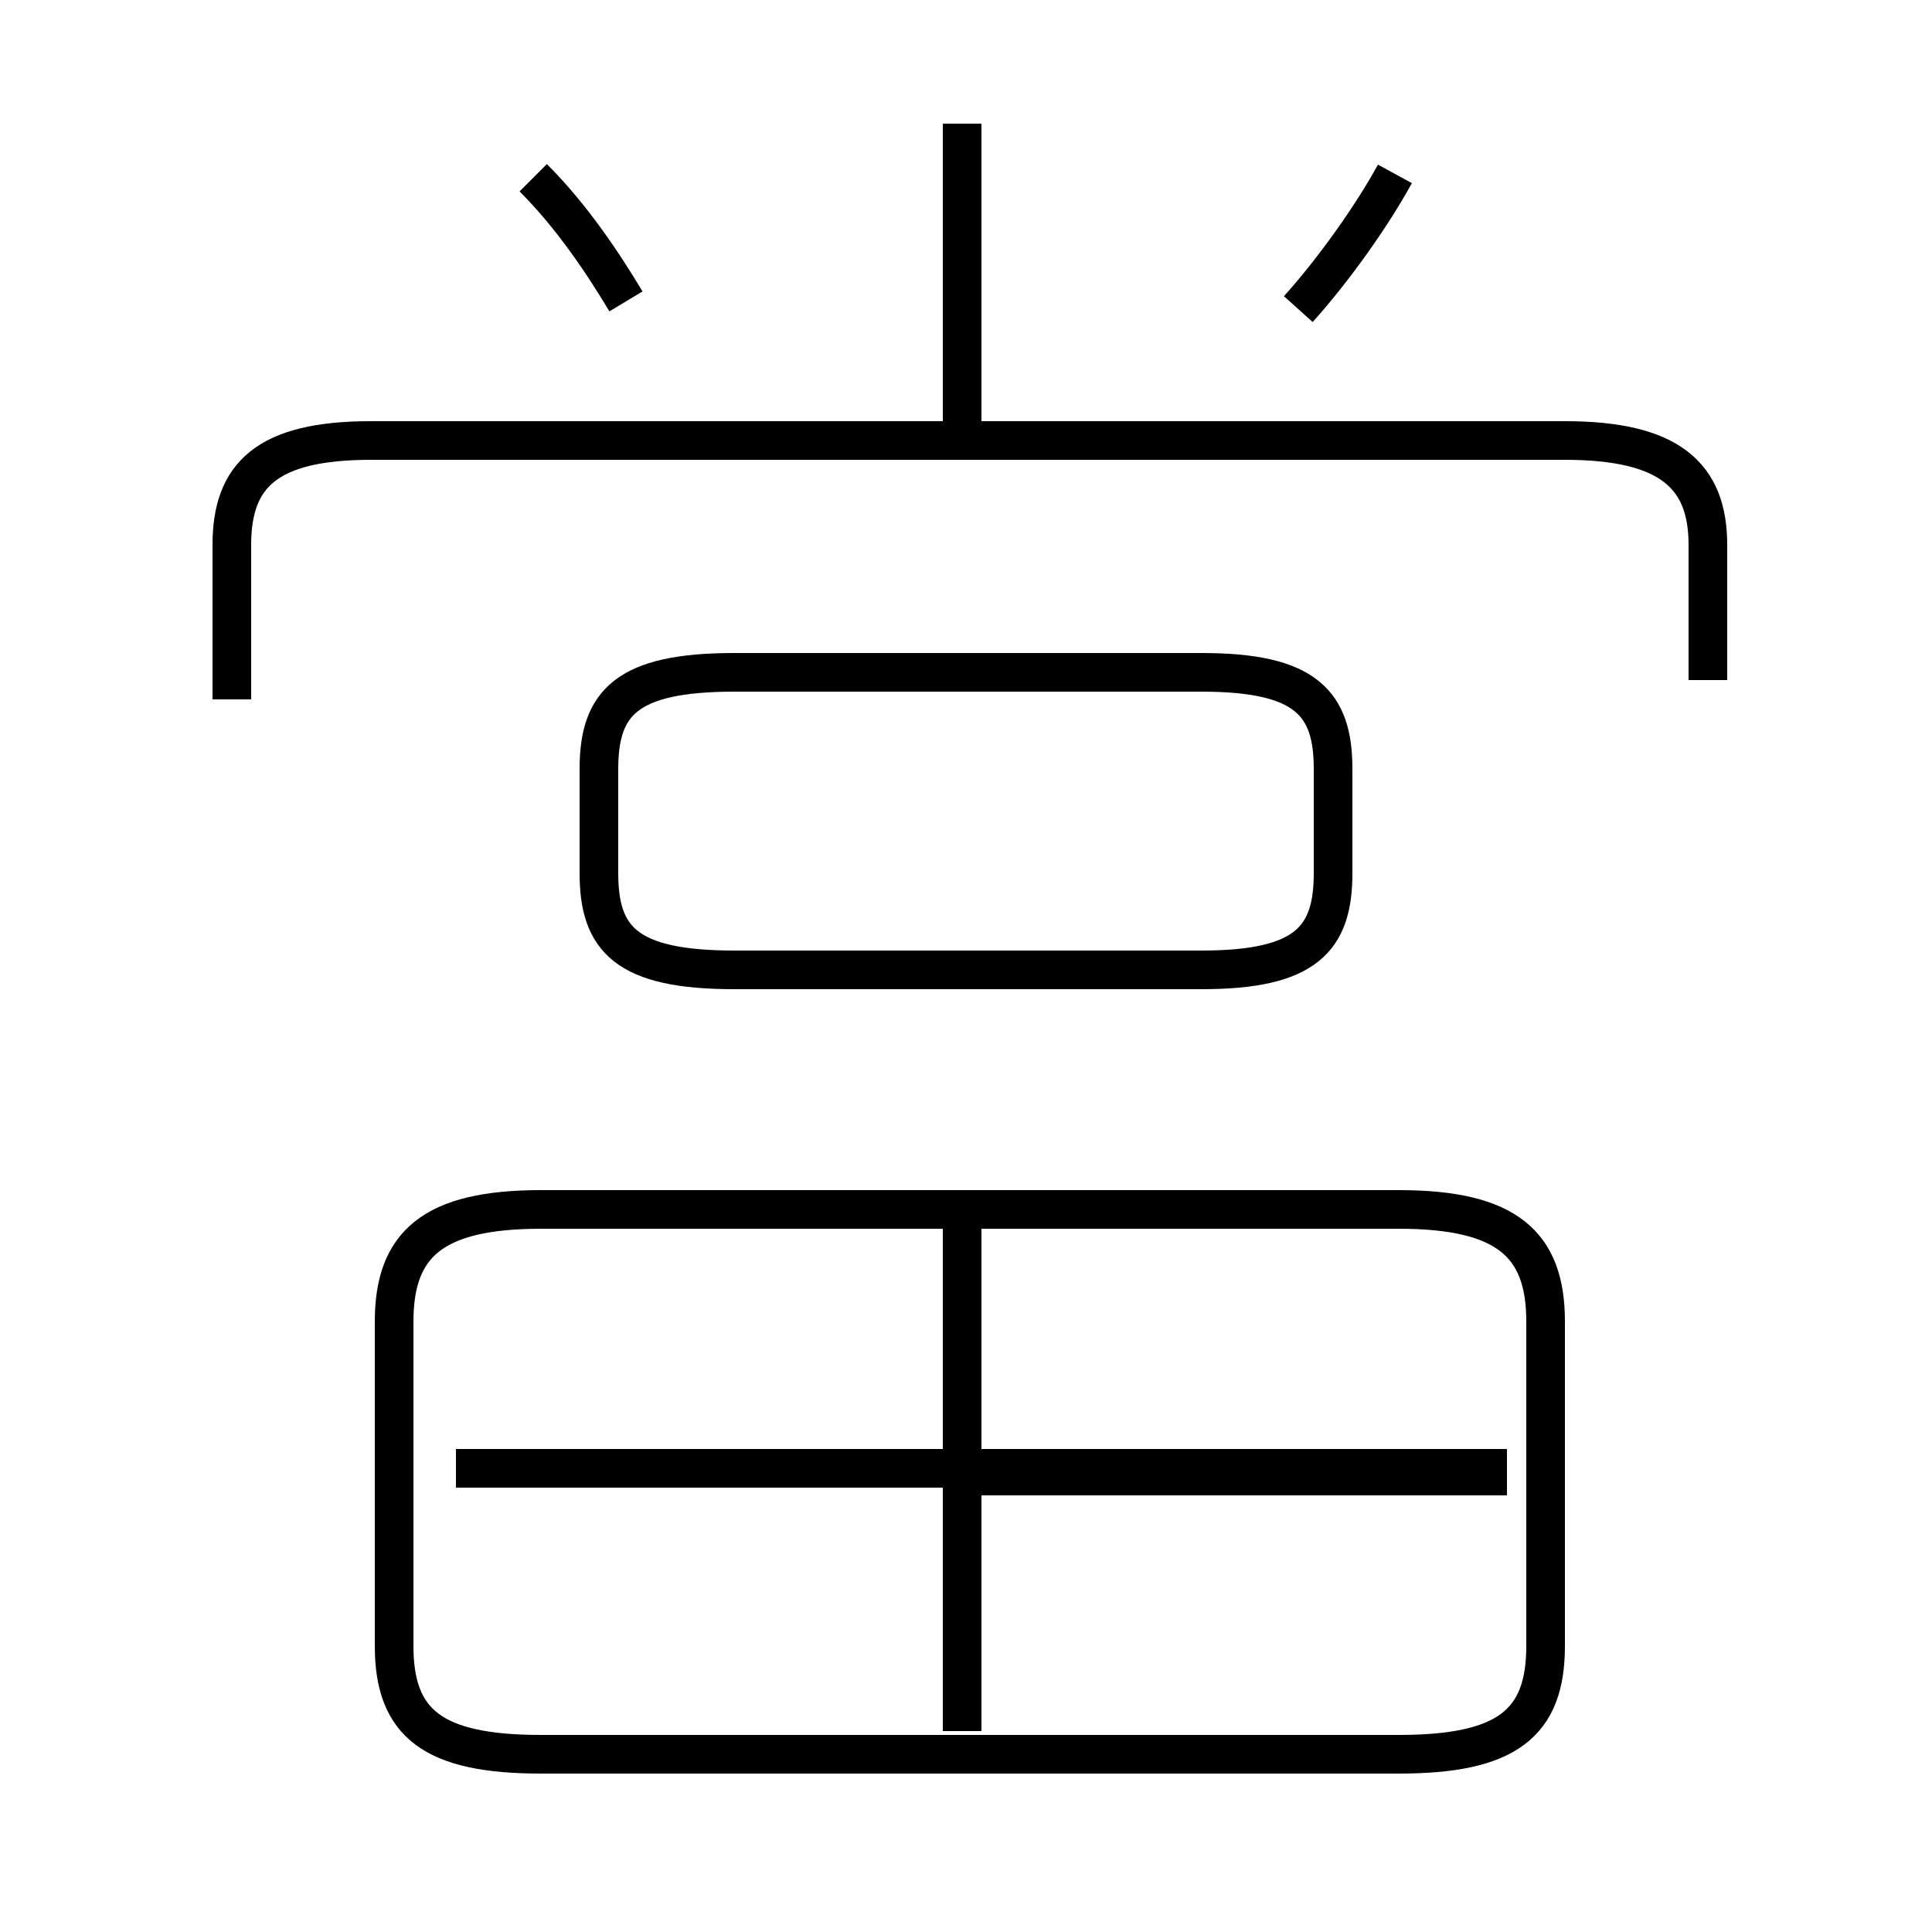 <?xml version='1.0' encoding='utf8'?>
<svg viewBox="0.0 -6.0 50.0 50.0" version="1.1" xmlns="http://www.w3.org/2000/svg">
<rect x="0.0" y="-6.0" width="50.0" height="50.0" fill="#808080" stroke="none"/>
<rect x="-1000" y="-1000" width="2000" height="2000" stroke="white" fill="white"/>
<g style="fill:white;stroke:#000000;  stroke-width:1">
<path d="M 44.2 -26.4 L 44.2 -29.9 C 44.2 -31.7 43.2 -32.6 40.5 -32.6 L 9.6 -32.6 C 6.9 -32.6 6.0 -31.7 6.0 -29.9 L 6.0 -25.9 M 24.9 0.8 L 24.9 -12.3 M 39.0 -6.0 L 11.8 -6.0 M 14.0 1.4 L 36.2 1.4 C 39.0 1.4 40.0 0.6 40.0 -1.4 L 40.0 -9.8 C 40.0 -11.8 39.0 -12.7 36.2 -12.7 L 14.0 -12.7 C 11.2 -12.7 10.2 -11.8 10.2 -9.8 L 10.2 -1.4 C 10.2 0.6 11.2 1.4 14.0 1.4 Z M 39.0 -5.8 L 25.4 -5.8 M 19.0 -18.9 L 31.1 -18.9 C 33.8 -18.9 34.5 -19.7 34.5 -21.4 L 34.5 -24.1 C 34.5 -25.8 33.8 -26.6 31.1 -26.6 L 19.0 -26.6 C 16.2 -26.6 15.5 -25.8 15.5 -24.1 L 15.5 -21.4 C 15.5 -19.7 16.2 -18.9 19.0 -18.9 Z M 16.2 -36.2 C 15.6 -37.2 14.8 -38.4 13.8 -39.4 M 24.9 -32.9 L 24.9 -40.8 M 33.6 -36.0 C 34.5 -37.0 35.5 -38.4 36.1 -39.5" transform="translate(0.0, 38.0)" />
</g>
</svg>
